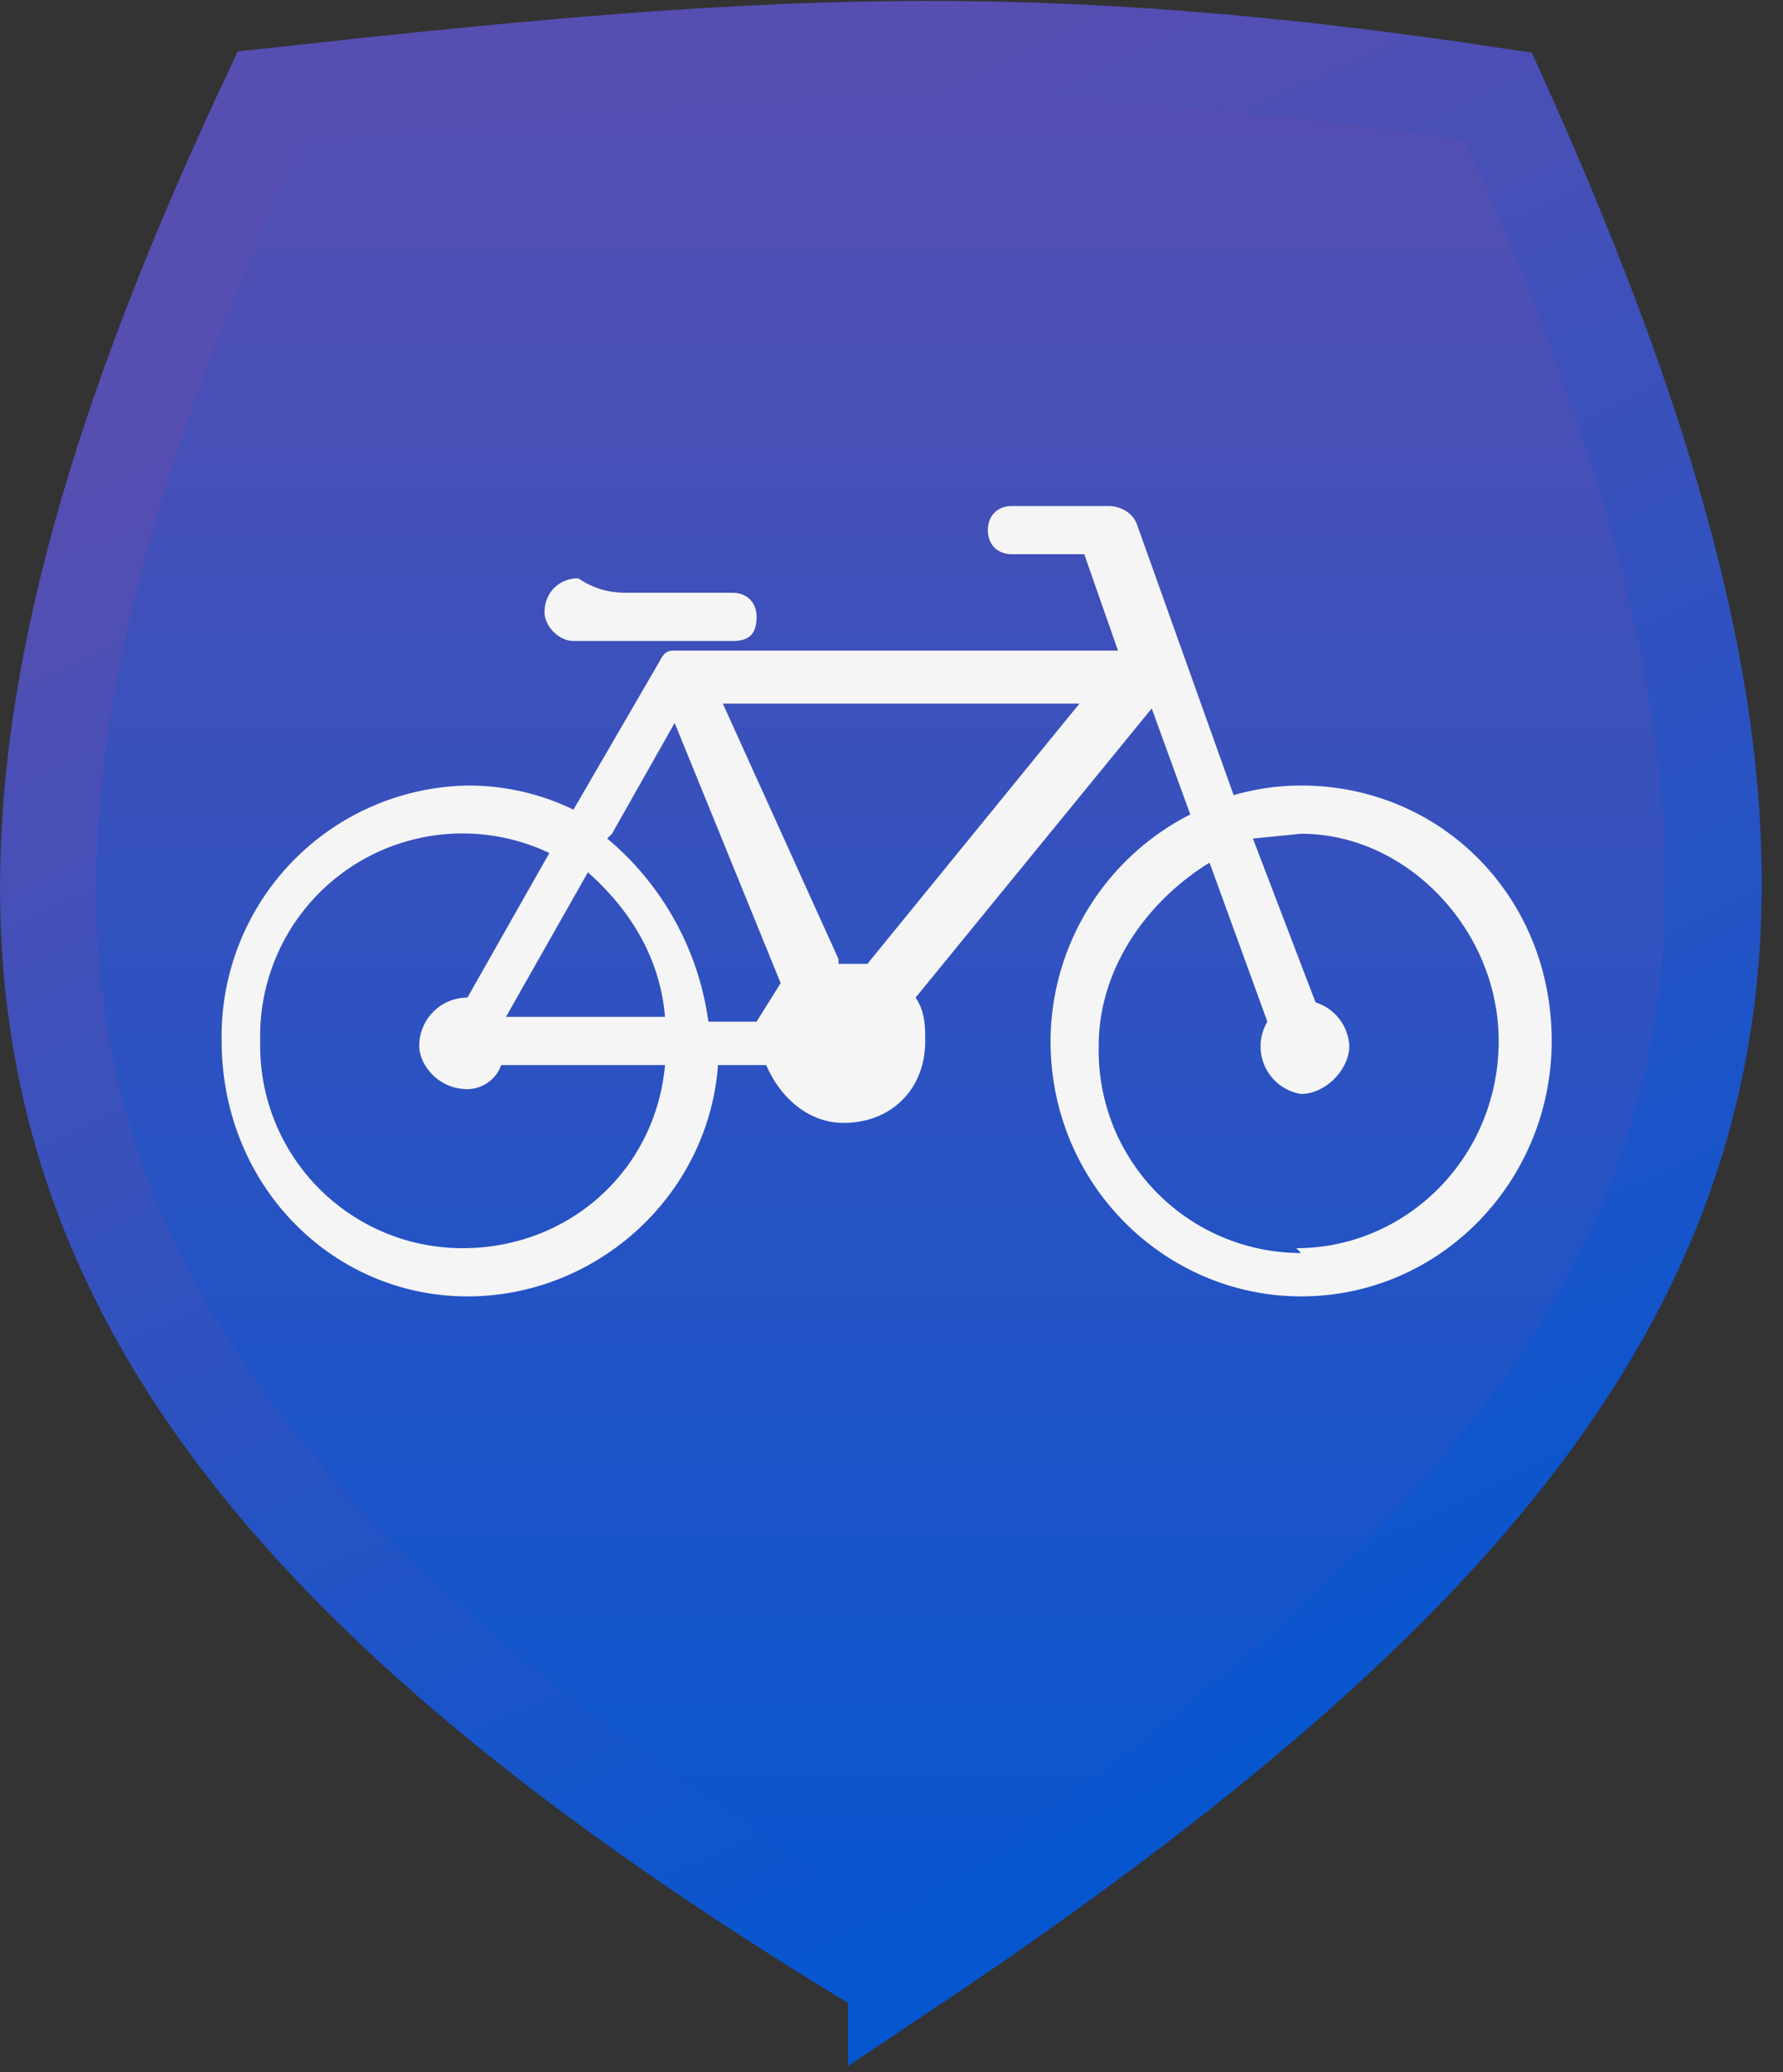 <svg width="37" height="43" fill="none" xmlns="http://www.w3.org/2000/svg">
  <rect width="100%" height="100%" fill="#333333" stroke="none"/>
  <path d="M18.6 41C-.2 29.7-2.9 20.1 5.6 2 15.6.9 21.2.5 31.1 2c8.3 18.4 5.5 27-12.5 39Z" fill="url(#a)" stroke="url(#b)" stroke-width="2"/>
  <path d="M13 12.3c-.4 0-.7-.1-1-.3-.4 0-.7.3-.7.7 0 .3.3.6.6.6h3.3c.3 0 .5-.1.5-.5 0-.3-.2-.5-.5-.5H13Zm14 4a5 5 0 0 0-1.4.2l-2-5.6c-.1-.3-.4-.4-.6-.4h-2c-.3 0-.5.2-.5.5s.2.5.5.5h1.5l.7 2H14c-.1 0-.2 0-.3.2l-1.8 3.1a5 5 0 0 0-2.2-.5 5.2 5.2 0 0 0-5.1 5.3c0 3 2.3 5.3 5.1 5.3 2.7 0 5-2.1 5.2-4.8h1c.3.7.9 1.2 1.6 1.2 1 0 1.7-.7 1.7-1.7 0-.3 0-.6-.2-.9l4.9-6 .8 2.2a5.3 5.3 0 0 0-2.9 4.7c0 3 2.4 5.3 5.2 5.3 2.9 0 5.2-2.4 5.2-5.3 0-3-2.3-5.3-5.2-5.3Zm-16.5 4.8 1.7-3c.9.8 1.5 1.8 1.6 3h-3.3Zm2.2-3.8L14 15l2.2 5.4-.5.8h-1a6 6 0 0 0-2.1-3.8Zm4.7 2.6L15 14.6h7.4L18 20h-.6Zm-7.8 6a4.2 4.2 0 0 1-4.2-4.3 4.2 4.2 0 0 1 6-3.9l-1.7 3a1 1 0 0 0-1 1c0 .4.4.9 1 .9.3 0 .6-.2.7-.5h3.4c-.2 2.2-2 3.8-4.2 3.8ZM27 26a4.2 4.2 0 0 1-4.2-4.3c0-1.6 1-3 2.3-3.8l1.2 3.3a1 1 0 0 0 .7 1.5c.5 0 1-.5 1-1a1 1 0 0 0-.7-.9L26 17.4l1-.1c2.2 0 4.1 2 4.1 4.3 0 2.4-1.9 4.3-4.2 4.3Z" fill="#F5F5F5"/>
  <defs>
    <linearGradient id="a" x1="18.3" y1="1" x2="18.3" y2="41" gradientUnits="userSpaceOnUse">
      <stop stop-color="#574EB1"/>
      <stop offset="1" stop-color="#0656D0"/>
    </linearGradient>
    <linearGradient id="b" x1="14.9" y1="3.4" x2="30" y2="35.4" gradientUnits="userSpaceOnUse">
      <stop stop-color="#574EB1"/>
      <stop offset="1" stop-color="#0656D0"/>
    </linearGradient>
  </defs>
</svg>
